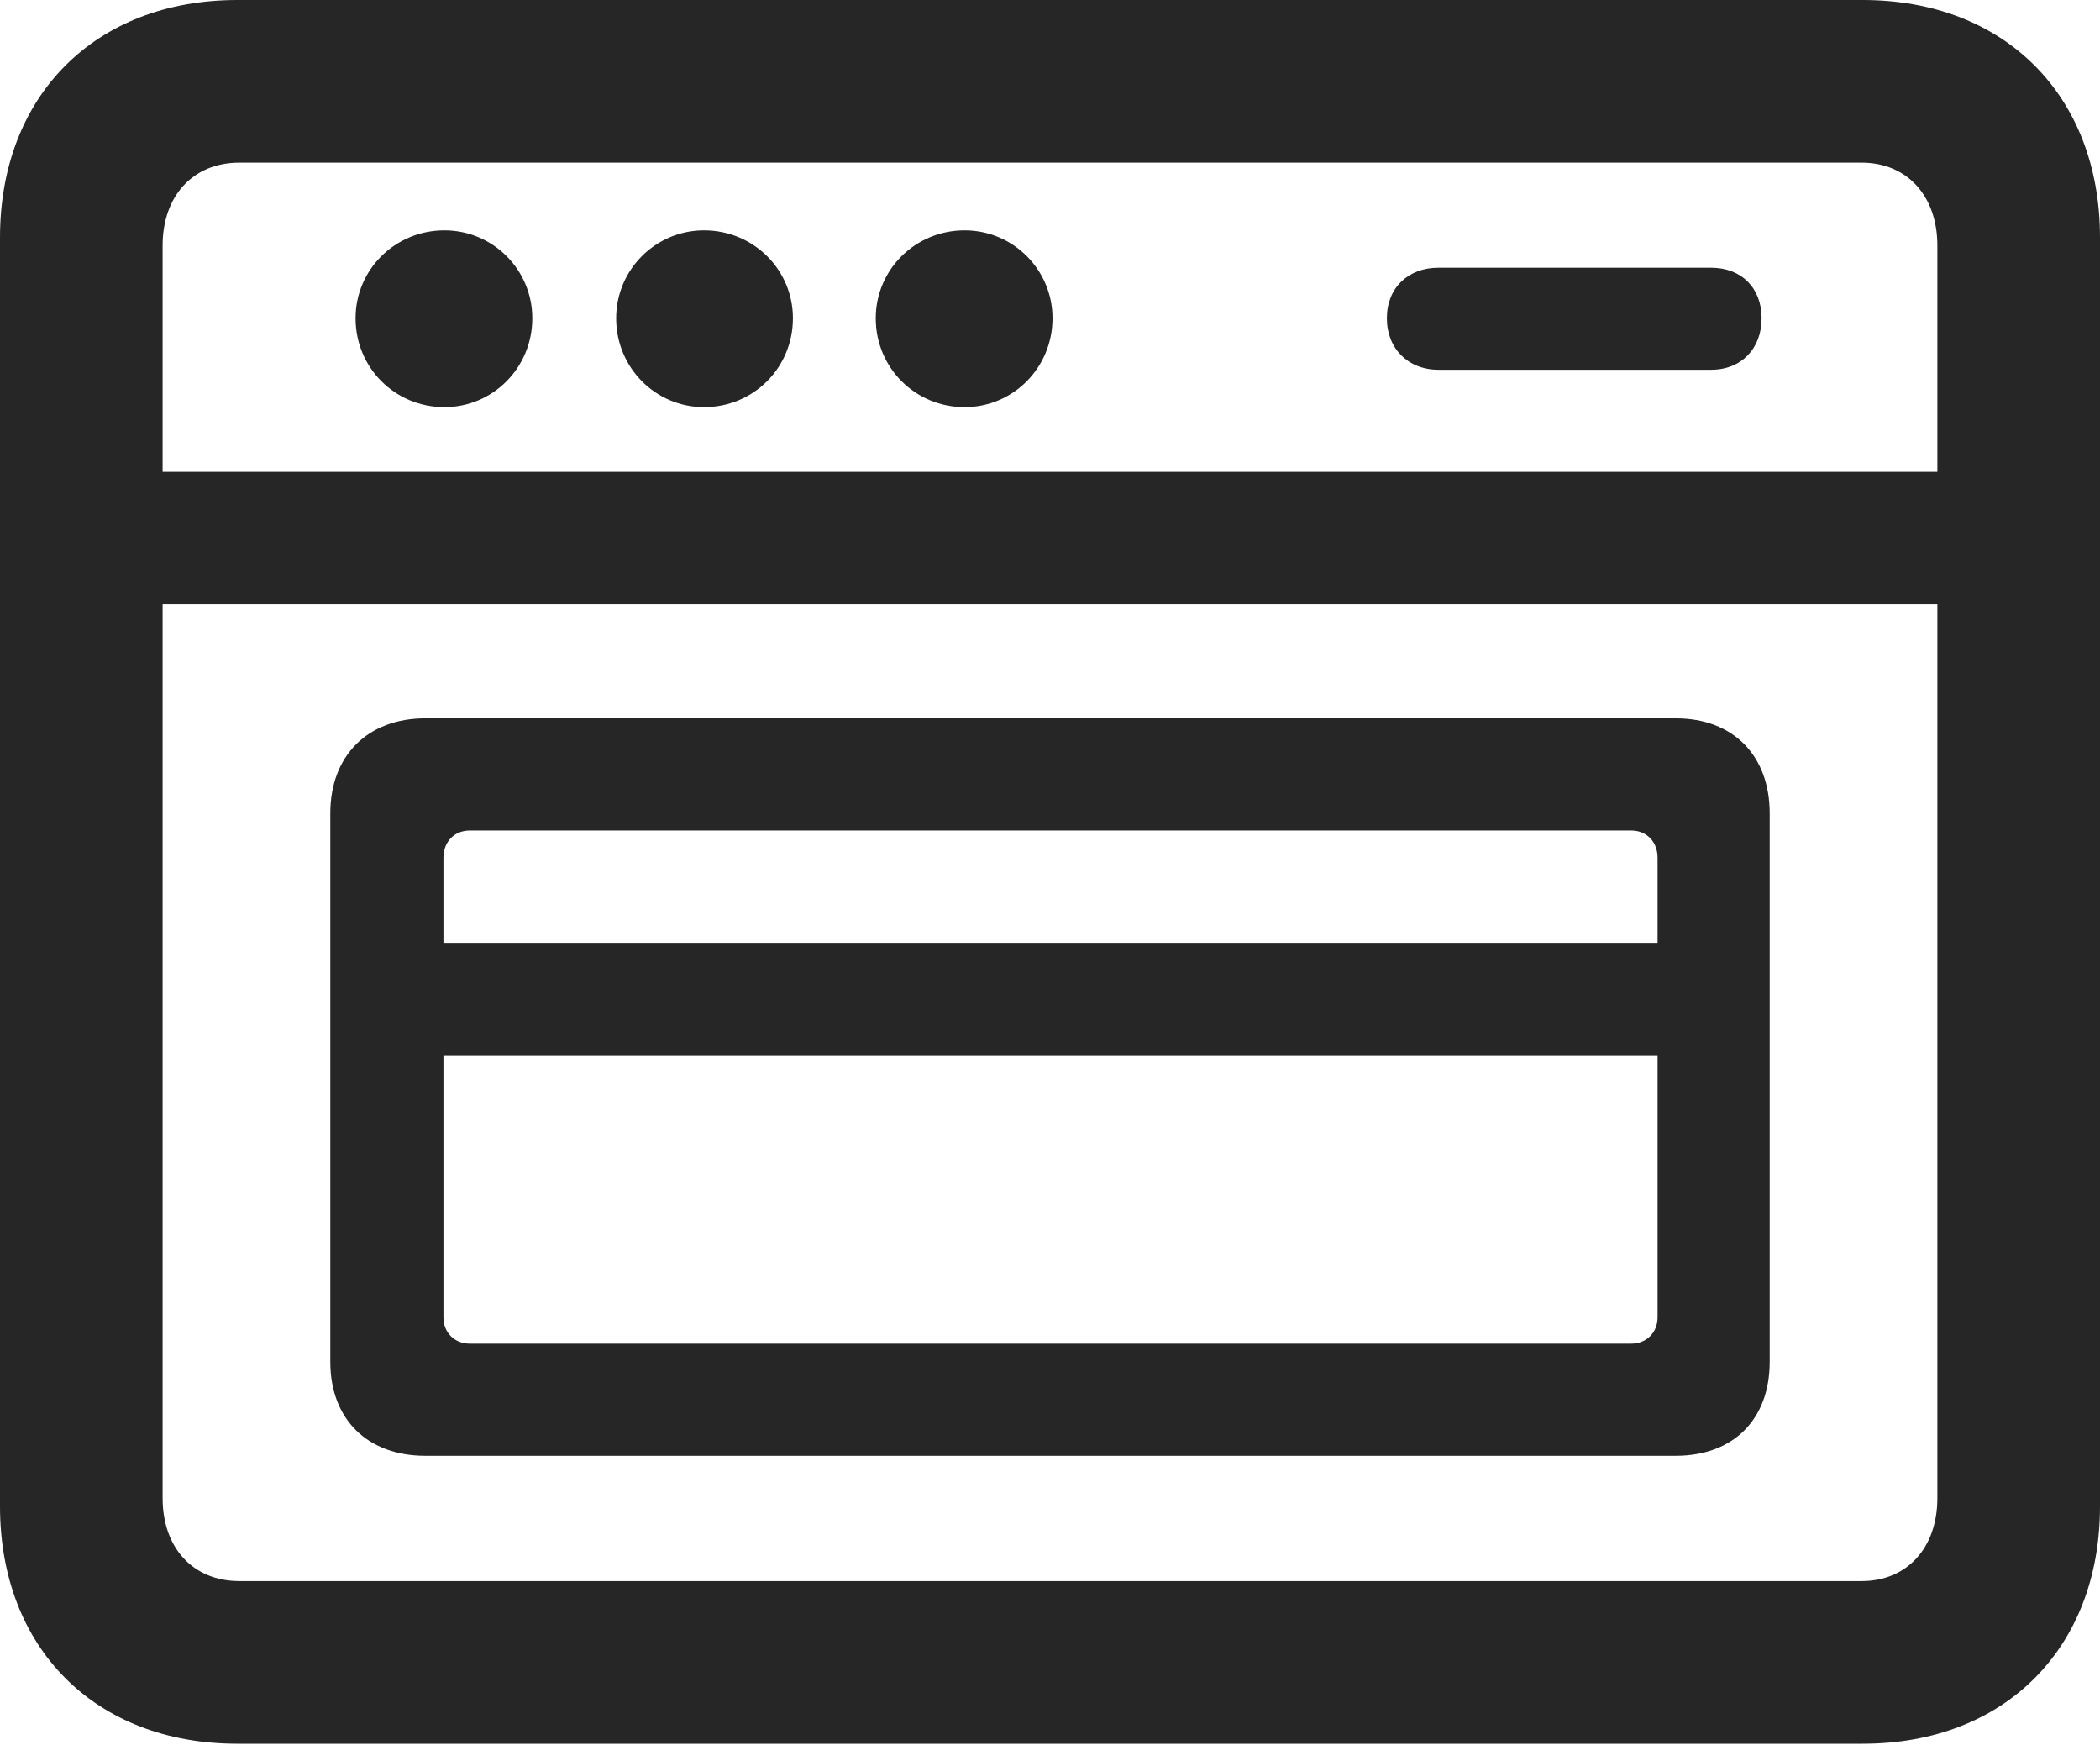 <?xml version="1.0" encoding="UTF-8"?>
<!--Generator: Apple Native CoreSVG 232.5-->
<!DOCTYPE svg
PUBLIC "-//W3C//DTD SVG 1.1//EN"
       "http://www.w3.org/Graphics/SVG/1.1/DTD/svg11.dtd">
<svg version="1.1" xmlns="http://www.w3.org/2000/svg" xmlns:xlink="http://www.w3.org/1999/xlink" width="101.514" height="84.326">
 <g>
  <rect height="84.326" opacity="0" width="101.514" x="0" y="0"/>
  <path d="M11.475 84.277L90.039 84.277C96.924 84.277 101.514 79.639 101.514 72.803L101.514 11.475C101.514 4.639 96.924 0 90.039 0L11.475 0C4.59 0 0 4.639 0 11.475L0 72.803C0 79.639 4.59 84.277 11.475 84.277ZM11.572 76.416C9.326 76.416 7.861 74.805 7.861 72.412L7.861 11.865C7.861 9.473 9.326 7.861 11.572 7.861L89.99 7.861C92.188 7.861 93.652 9.473 93.652 11.865L93.652 72.412C93.652 74.805 92.188 76.416 89.99 76.416ZM21.484 19.678C23.828 19.678 25.732 17.773 25.732 15.381C25.732 13.037 23.828 11.133 21.484 11.133C19.092 11.133 17.188 13.037 17.188 15.381C17.188 17.773 19.092 19.678 21.484 19.678ZM34.033 19.678C36.426 19.678 38.33 17.773 38.33 15.381C38.33 13.037 36.426 11.133 34.033 11.133C31.689 11.133 29.785 13.037 29.785 15.381C29.785 17.773 31.689 19.678 34.033 19.678ZM46.631 19.678C48.975 19.678 50.879 17.773 50.879 15.381C50.879 13.037 48.975 11.133 46.631 11.133C44.238 11.133 42.334 13.037 42.334 15.381C42.334 17.773 44.238 19.678 46.631 19.678ZM69.531 17.871L82.715 17.871C84.18 17.871 85.156 16.846 85.156 15.381C85.156 13.916 84.18 12.94 82.715 12.94L69.531 12.94C68.066 12.94 67.041 13.916 67.041 15.381C67.041 16.846 68.066 17.871 69.531 17.871ZM4.736 29.199L96.875 29.199L96.875 22.803L4.736 22.803ZM20.557 70.361L81.006 70.361C83.789 70.361 85.547 68.603 85.547 65.82L85.547 39.307C85.547 36.523 83.789 34.717 81.006 34.717L20.557 34.717C17.773 34.717 15.967 36.523 15.967 39.307L15.967 65.82C15.967 68.603 17.773 70.361 20.557 70.361ZM22.705 64.941C21.973 64.941 21.436 64.404 21.436 63.672L21.436 41.455C21.436 40.674 21.973 40.137 22.705 40.137L78.857 40.137C79.59 40.137 80.127 40.674 80.127 41.455L80.127 63.672C80.127 64.404 79.59 64.941 78.857 64.941ZM20.459 51.025L81.103 51.025L81.103 45.605L20.459 45.605Z" fill="#000000" fill-opacity="0.85"/>
 </g>
</svg>
